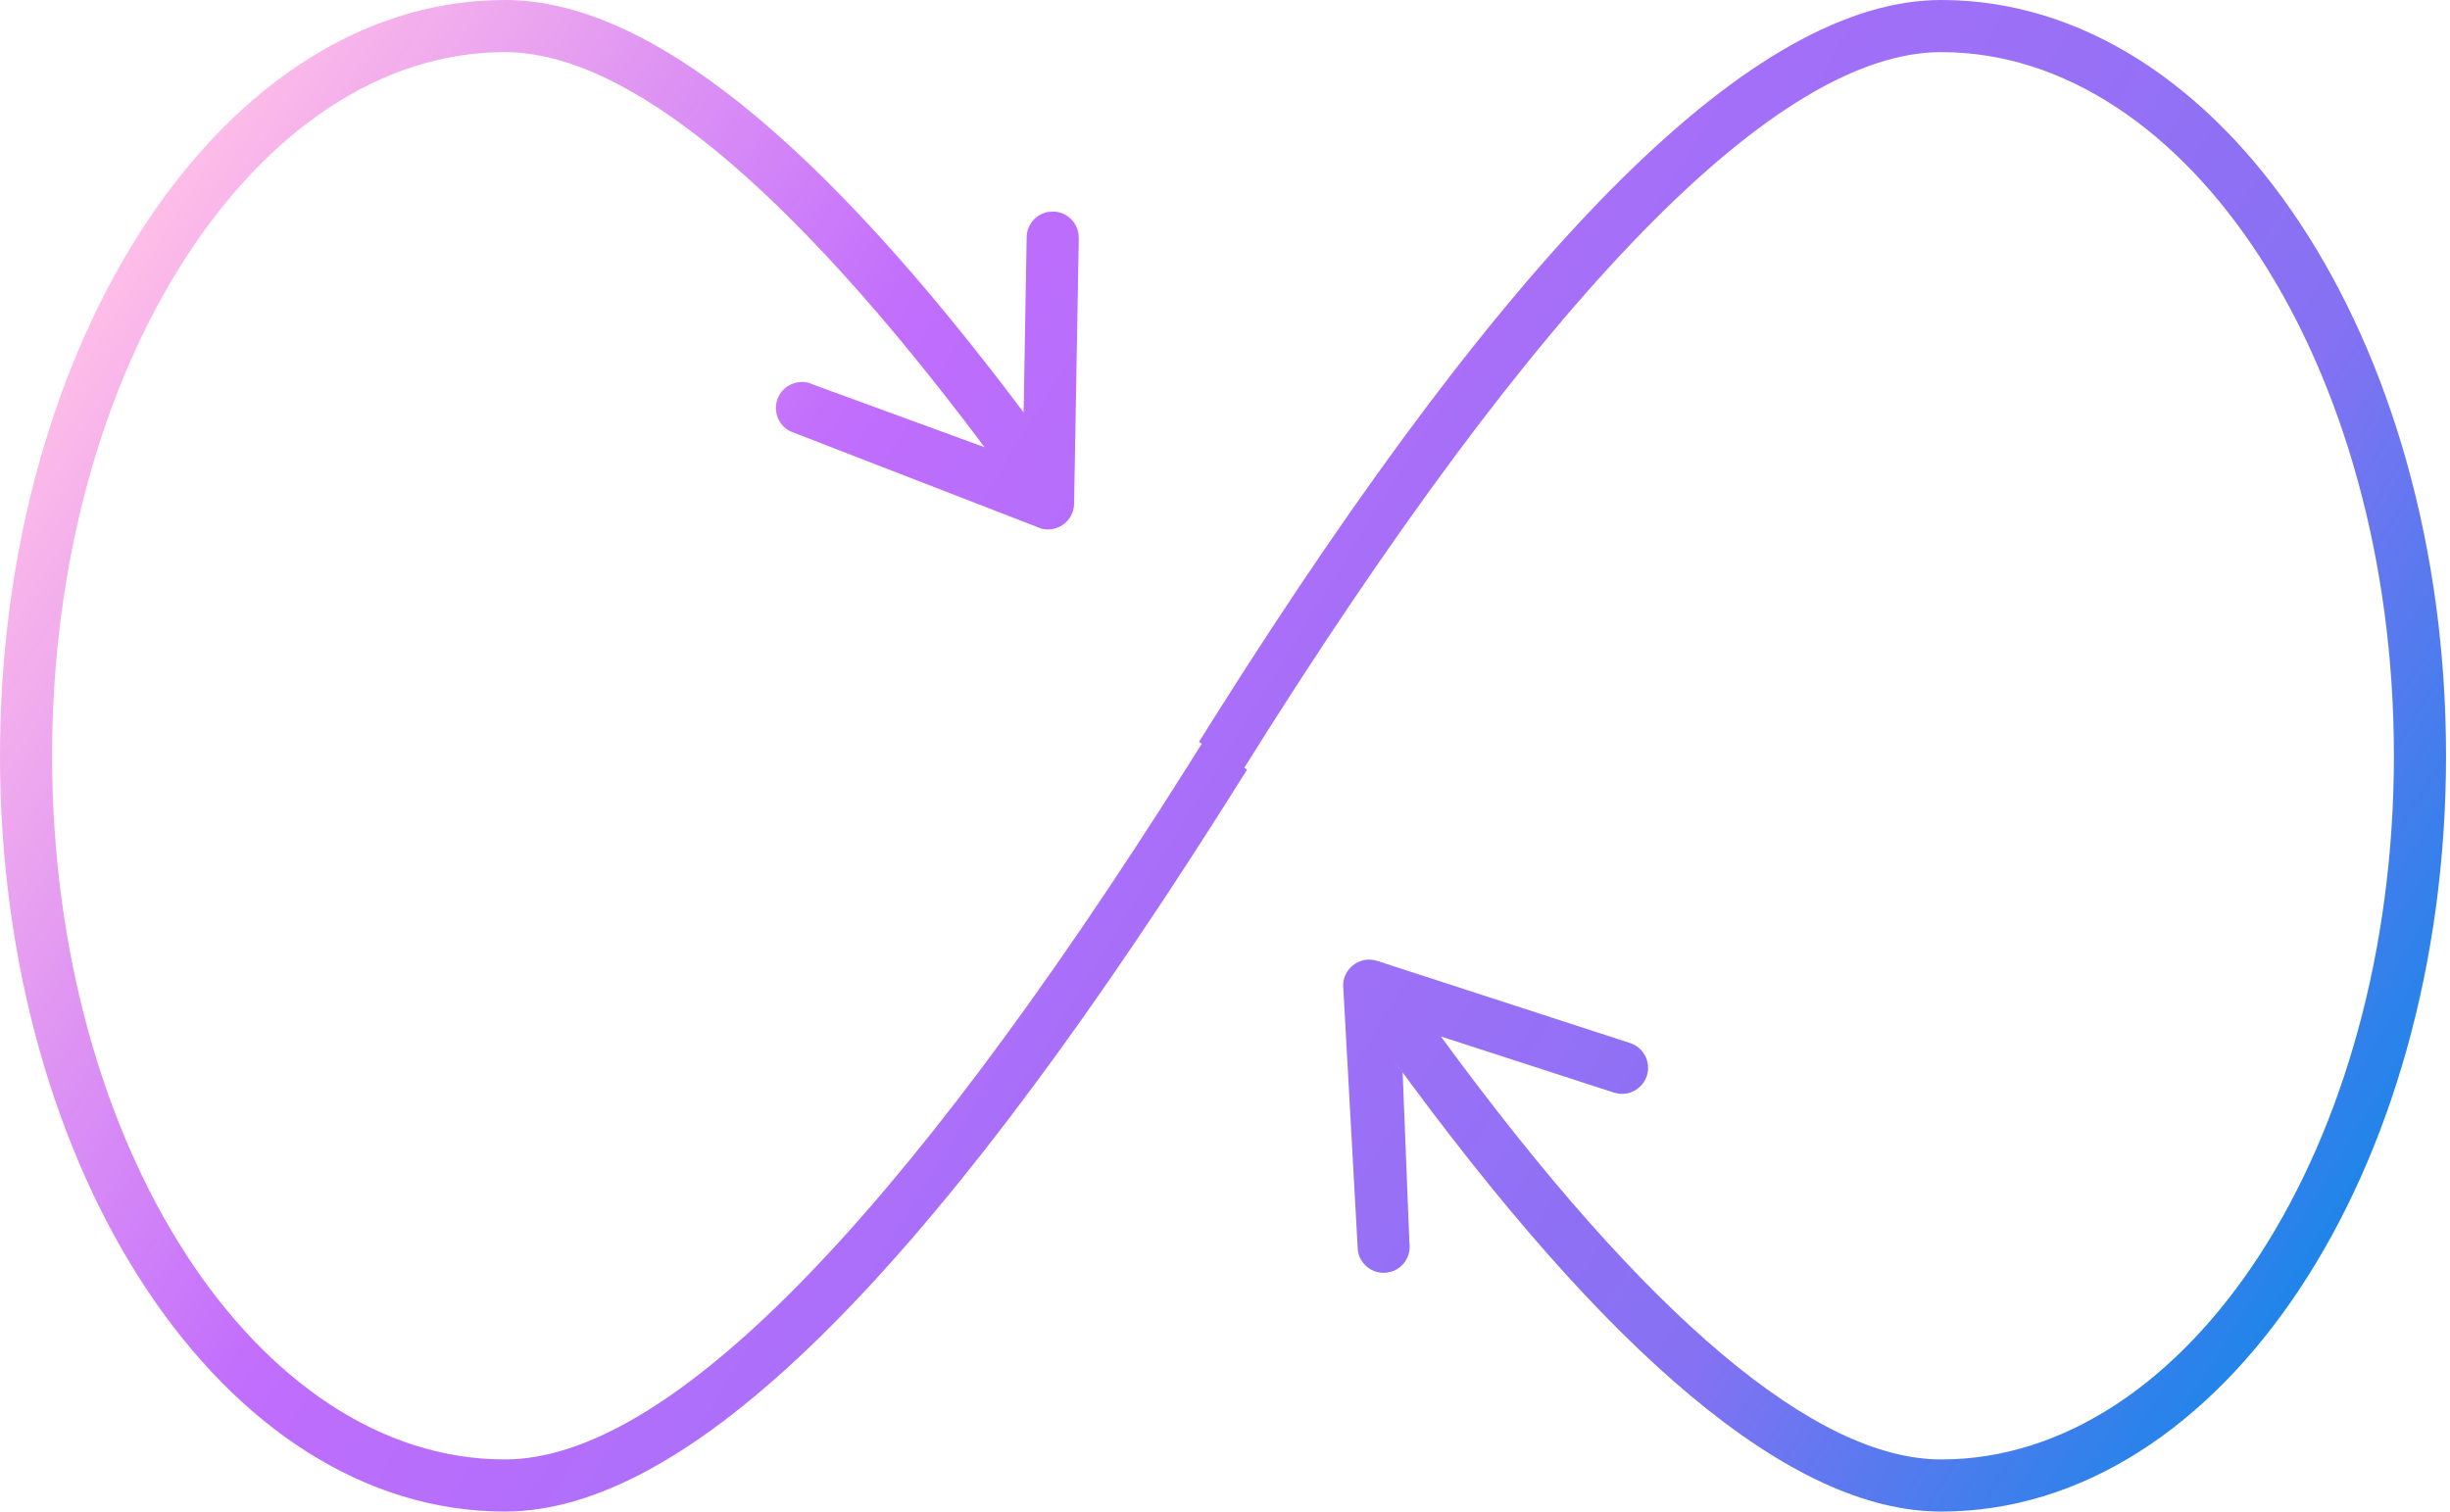 <svg xmlns="http://www.w3.org/2000/svg" width="47" height="29" viewBox="0 0 47 29">
  <defs>
    <linearGradient id="icon-16-8-a" x1="100%" x2="0%" y1="69.097%" y2="30.903%">
      <stop offset="0%" stop-color="#1E85E9"/>
      <stop offset="20.276%" stop-color="#8671F3"/>
      <stop offset="70.727%" stop-color="#C06CFD" stop-opacity=".99"/>
      <stop offset="100%" stop-color="#FFBEE8"/>
    </linearGradient>
  </defs>
  <path fill="url(#icon-16-8-a)" d="M1409.24,2552 C1414.643,2552 1418.924,2558.525 1418.924,2566.5 C1418.924,2574.475 1414.643,2581 1409.24,2581 C1406.377,2581 1402.878,2578.057 1398.638,2572.206 L1398.908,2572.577 L1399.038,2575.85 C1399.072,2576.093 1398.926,2576.32 1398.701,2576.394 L1398.613,2576.414 C1398.37,2576.449 1398.143,2576.302 1398.068,2576.077 L1398.048,2575.989 L1397.771,2570.98 C1397.724,2570.645 1398.014,2570.37 1398.333,2570.415 L1398.42,2570.435 L1403.271,2572.011 C1403.533,2572.096 1403.677,2572.378 1403.592,2572.641 C1403.516,2572.874 1403.284,2573.014 1403.05,2572.982 L1402.962,2572.962 L1399.641,2571.885 C1403.611,2577.306 1406.844,2580 1409.24,2580 C1413.981,2580 1417.924,2573.989 1417.924,2566.5 C1417.924,2559.011 1413.981,2553 1409.24,2553 C1406.105,2553 1401.583,2557.582 1395.848,2566.765 L1395.869,2566.73 L1395.924,2566.765 L1395.345,2567.682 C1389.695,2576.556 1385.194,2581 1381.685,2581 C1376.281,2581 1372,2574.475 1372,2566.5 C1372,2558.525 1376.281,2552 1381.685,2552 C1384.401,2552 1387.688,2554.649 1391.637,2559.913 L1391.695,2556.55 C1391.699,2556.304 1391.88,2556.103 1392.114,2556.065 L1392.204,2556.059 C1392.449,2556.063 1392.65,2556.243 1392.688,2556.477 L1392.695,2556.567 L1392.605,2561.666 C1392.599,2562.005 1392.27,2562.23 1391.962,2562.137 L1391.878,2562.103 L1387.158,2560.274 C1386.912,2560.149 1386.814,2559.847 1386.939,2559.601 C1387.051,2559.383 1387.301,2559.281 1387.528,2559.349 L1387.612,2559.383 L1390.887,2560.58 C1387.097,2555.515 1383.998,2553 1381.685,2553 C1376.943,2553 1373,2559.011 1373,2566.5 C1373,2573.989 1376.943,2580 1381.685,2580 C1384.767,2580 1389.191,2575.569 1394.79,2566.69 L1395.054,2566.269 L1395,2566.235 L1395.29,2565.773 C1401.076,2556.596 1405.671,2552 1409.24,2552 Z" transform="translate(-1372 -2552)"/>
</svg>
